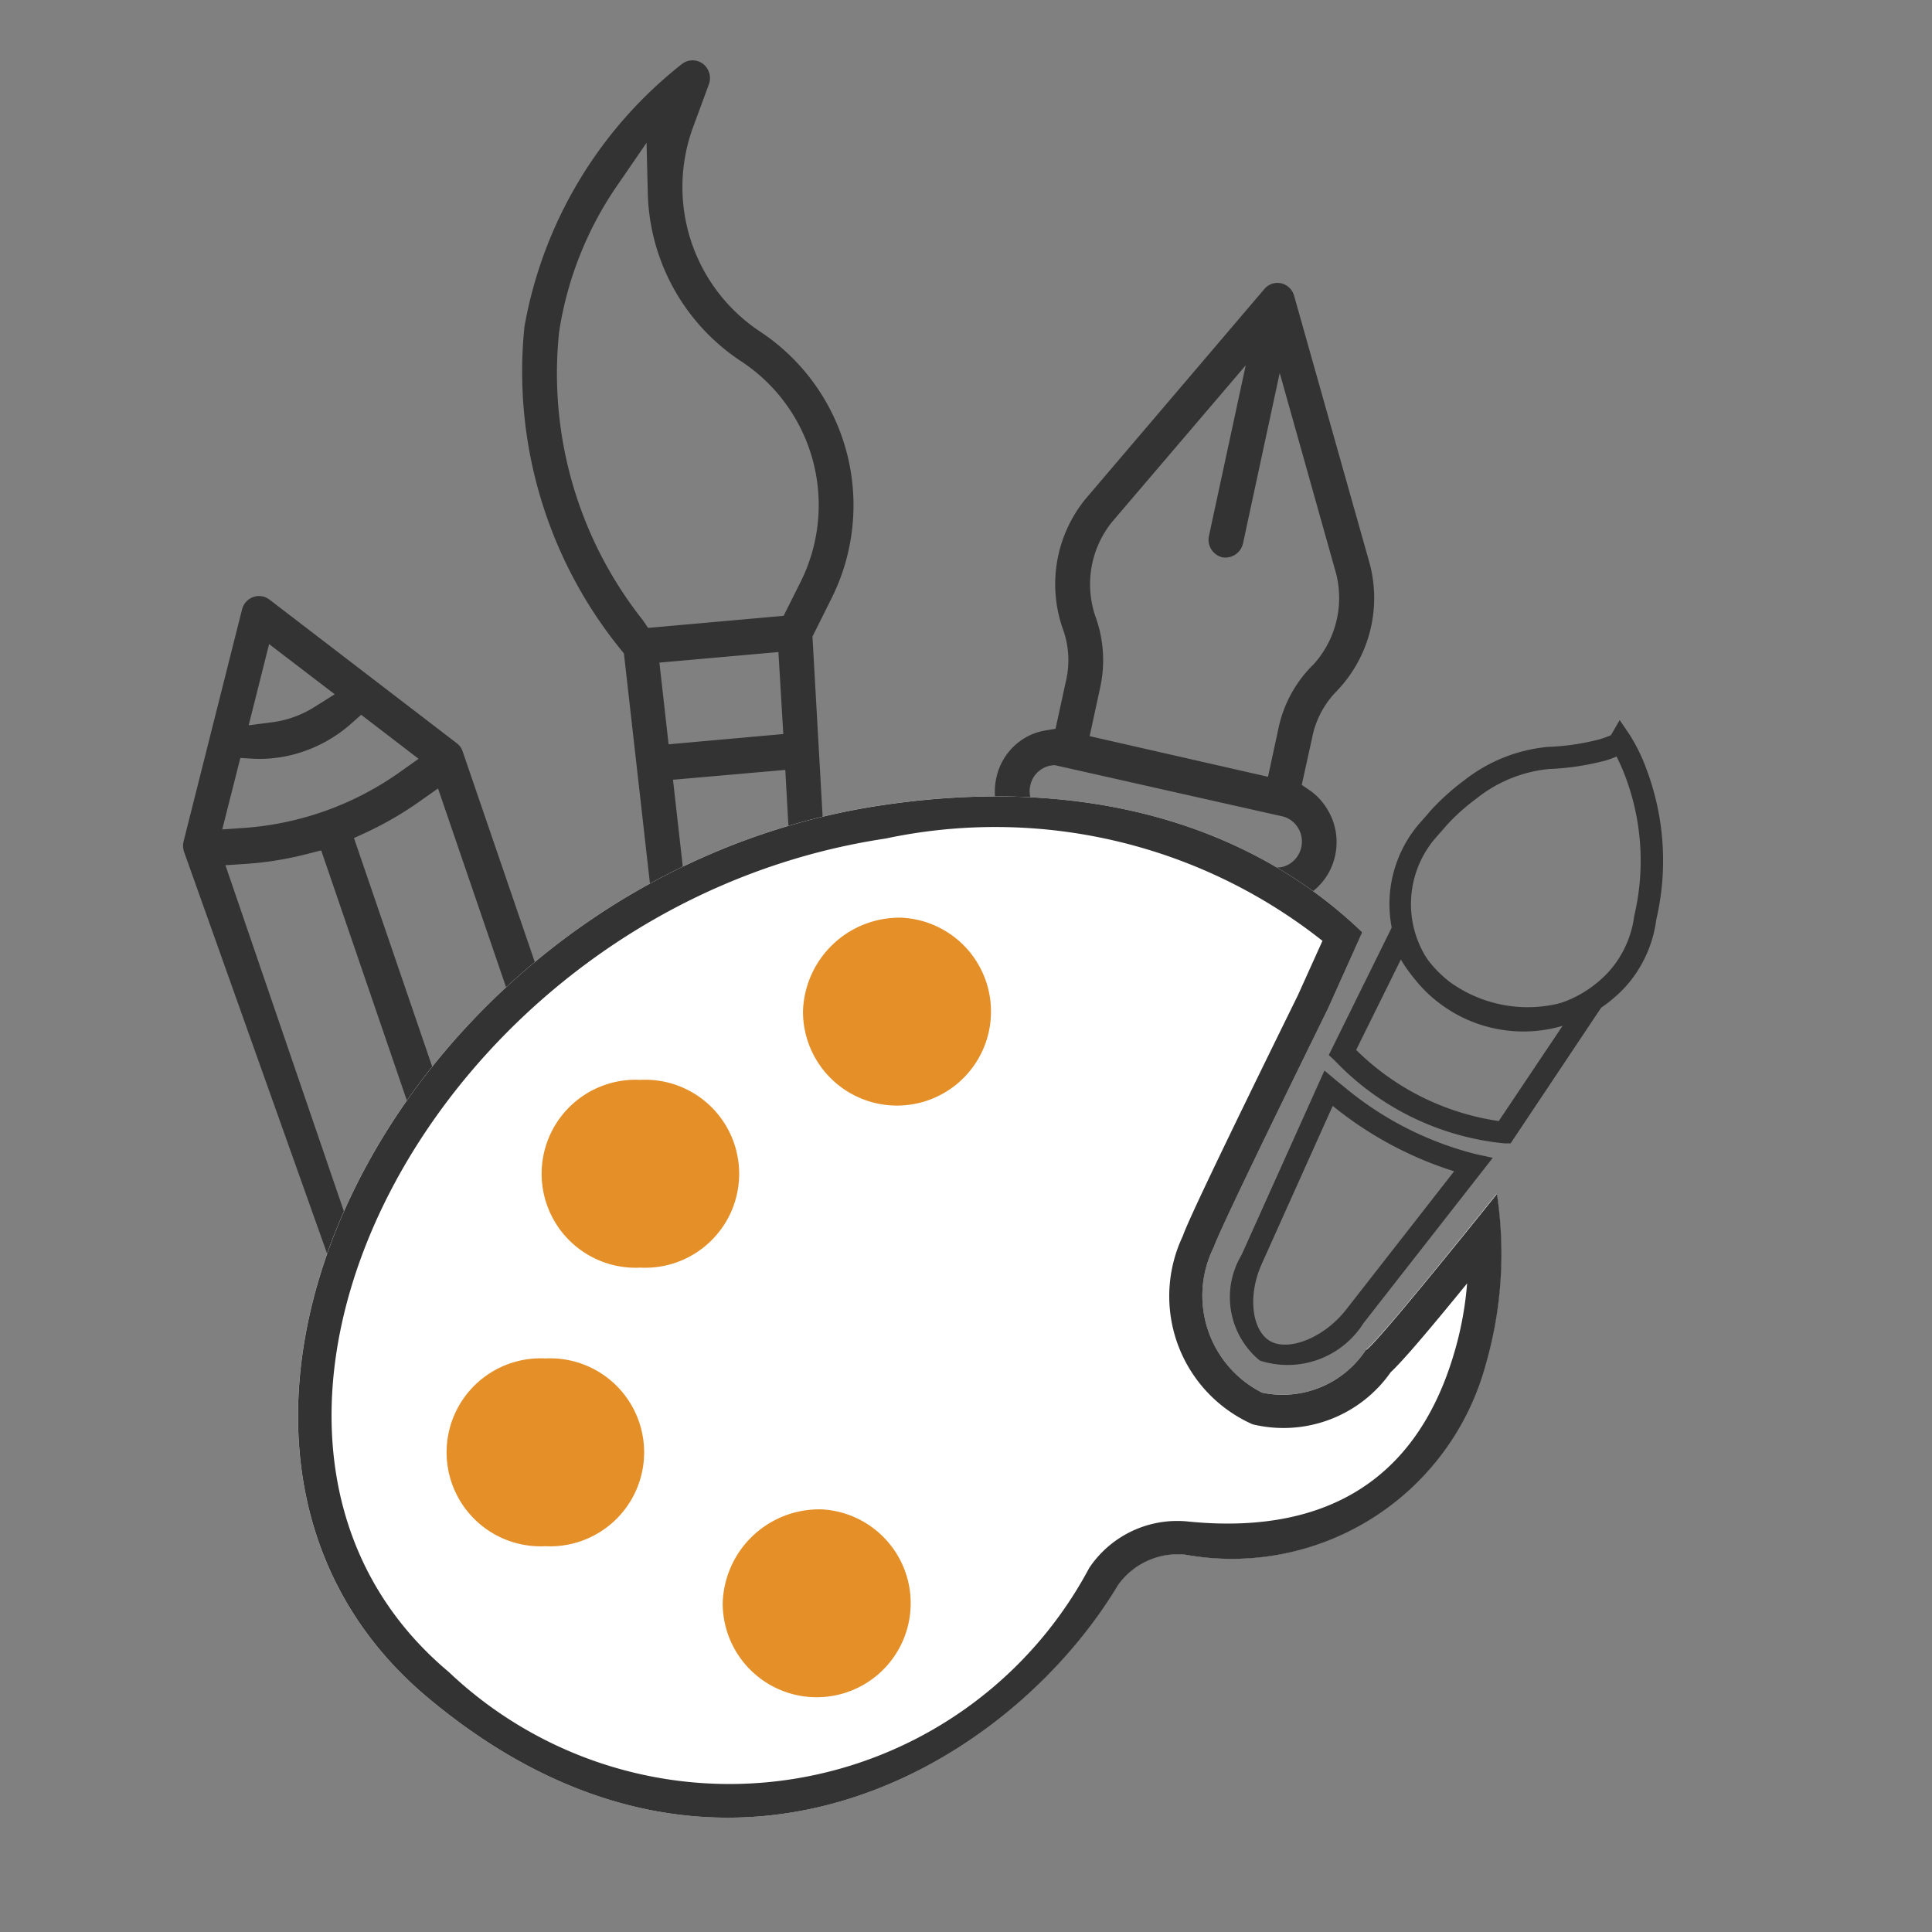 <svg xmlns="http://www.w3.org/2000/svg" width="32" height="32" viewBox="0 0 32 32"><rect x="0" y="0" width="32" height="32" fill="#808080" stroke="none"/><rect width="32" height="32" fill="#fff" opacity="0"/><g transform="translate(3 1)"><path d="M15.4-22.23l.749-.961,3.59,10.084a.31.31,0,0,1,.007.172l-.968,3.841a.294.294,0,0,1-.184.205.287.287,0,0,1-.27-.042l-3.1-2.377a.278.278,0,0,1-.1-.138l-1.589-4.639-.293.276a7.965,7.965,0,0,1-1.208.938l-.142.09.561,4.959A7.3,7.3,0,0,1,14.1-4.408,7.112,7.112,0,0,1,11.484-.054.286.286,0,0,1,11.14-.06.3.3,0,0,1,11.047-.4l.258-.7a2.871,2.871,0,0,0-1.1-3.387A3.448,3.448,0,0,1,9.023-8.928l.307-.615-.238-4.223-.273.033a7.7,7.7,0,0,1-2.66-.166L5.9-13.961l-.193.9.151.1a.985.985,0,0,1,.295.306,1.032,1.032,0,0,1,.132.769,1.014,1.014,0,0,1-.437.641.981.981,0,0,1-.369.145l-.175.029-.171.785a1.511,1.511,0,0,0,.048.864,2.233,2.233,0,0,1-.374,2.158L1.845-3.787a.283.283,0,0,1-.28.094A.29.29,0,0,1,1.352-3.9L.1-8.337a2.225,2.225,0,0,1,.553-2.116,1.508,1.508,0,0,0,.4-.763L1.226-12l-.146-.1A1,1,0,0,1,.805-12.4a1.036,1.036,0,0,1-.132-.77,1.019,1.019,0,0,1,.437-.641.986.986,0,0,1,.394-.149l.181-.025.5-2.313-.088-.1c-.365-.424.419-.576.149-1.069l.947-1.607Q16.736-22.883,15.4-22.23ZM18.33-9.668l.338-1.345-.382.049a1.72,1.72,0,0,0-.372.09,1.725,1.725,0,0,0-.342.168l-.329.207Zm-1.525-1.171.16-.142a2.33,2.33,0,0,1,.76-.453,2.223,2.223,0,0,1,.866-.133l.215.013.3-1.184-.362.025a5.078,5.078,0,0,0-2.59.932l-.3.213Zm-1.273-1.22.283-.2a5.754,5.754,0,0,1,.892-.522l.217-.1L15.066-18.31l-.284.516a8.252,8.252,0,0,1-.711,1.085l-.091.116ZM10.513-4.983a3.434,3.434,0,0,1,1.545,2.806l.02.812.456-.664a5.83,5.83,0,0,0,.992-2.466,6.58,6.58,0,0,0-1.387-4.778L12.053-9.4l-2.245.2-.271.541A2.849,2.849,0,0,0,10.513-4.983Zm-.7-6.175L9.894-9.8l1.971-.175-.152-1.353Zm1.827-.757-.288-2.559-.323.143a7.622,7.622,0,0,1-1.158.4l-.209.054.118,2.125Zm-10.6,1.9A1.641,1.641,0,0,0,.657-8.5l.934,3.323L2.2-8.006a.3.3,0,0,1,.342-.225.3.3,0,0,1,.221.354L2.154-5.051l2.219-2.6A1.647,1.647,0,0,0,4.647-9.2a2.117,2.117,0,0,1-.076-1.216l.168-.777-2.954-.673-.168.777A2.079,2.079,0,0,1,1.046-10.019Zm.6-3.354a.4.4,0,0,0-.226.069.435.435,0,0,0-.18.265.429.429,0,0,0,.059.331.414.414,0,0,0,.258.184l.079.017,3.684.829a.408.408,0,0,0,.228-.07.42.42,0,0,0,.18-.266.43.43,0,0,0-.059-.33.406.406,0,0,0-.258-.182Zm3.707-.766-.209-.083a7.686,7.686,0,0,1-1.363-.7A7.648,7.648,0,0,1,3-15.506l-.329-.279-.42,1.933,2.9.66ZM15.816-22.5l-.048,1.13a8.218,8.218,0,0,1-.363,2.1l-.027.085,2.089,6.1.231-.059a5.487,5.487,0,0,1,1.011-.164l.344-.023L15.91-22.515C17.385-22.841,15.7-22.473,15.816-22.5Z" transform="translate(19.787) rotate(180)" fill="#333"/><path d="M19.627,21.353a1.654,1.654,0,0,1-1.722.713,1.8,1.8,0,0,1-.8-2.415q.117-.339,1.889-3.945l.569-1.266c-1.712-1.646-4.372-2.644-7.982-2.1-7.918,1.2-12.638,10.467-7.5,14.774C8.89,31.145,13.69,28.3,15.512,25.252a1.213,1.213,0,0,1,1.111-.505,4.356,4.356,0,0,0,4.982-3.154,6.612,6.612,0,0,0,.184-2.82Q19.83,21.212,19.627,21.353Z" fill="#fff"/><path d="M21.3,20.257c-.668.82-1.066,1.284-1.266,1.472a2.169,2.169,0,0,1-2.287.862,2.321,2.321,0,0,1-1.156-3.118c.09-.261.707-1.549,1.907-3.99l.406-.9a8.732,8.732,0,0,0-7.236-1.694C4.153,14.018-.281,22.742,4.434,26.694A6.751,6.751,0,0,0,15.041,24.97a1.754,1.754,0,0,1,1.637-.769c2.06.207,3.726-.506,4.4-2.765A5.627,5.627,0,0,0,21.3,20.257Zm-1.668,1.1q.2-.141,2.162-2.581a6.612,6.612,0,0,1-.184,2.82,4.356,4.356,0,0,1-4.982,3.154,1.213,1.213,0,0,0-1.111.505C13.69,28.3,8.89,31.145,4.082,27.115c-5.138-4.307-.418-13.577,7.5-14.774,3.61-.545,6.27.453,7.982,2.1l-.569,1.266q-1.771,3.605-1.889,3.945a1.8,1.8,0,0,0,.8,2.415A1.654,1.654,0,0,0,19.627,21.353Z" fill="#333"/><path d="M10.613,24A1.557,1.557,0,1,1,8.97,25.56,1.6,1.6,0,0,1,10.613,24Zm-4.58-2.5a1.557,1.557,0,1,1,0,3.11,1.557,1.557,0,1,1,0-3.11Zm1.574-4.614a1.557,1.557,0,1,1,0,3.11,1.557,1.557,0,1,1,0-3.11ZM11.94,14.2A1.557,1.557,0,1,1,10.3,15.75,1.6,1.6,0,0,1,11.94,14.2Z" fill="#e48f27"/><path d="M22.639,11.371a3.966,3.966,0,0,0,.853-.125c.148-.044.194-.075.189-.067l.146-.253.164.242a2.905,2.905,0,0,1,.28.572,4.3,4.3,0,0,1,.162,2.493,2.054,2.054,0,0,1-.5,1.1,2.3,2.3,0,0,1-3.122.26,2.042,2.042,0,0,1-.275-2.983l.116-.132c.03-.037.085-.1.163-.176a3.847,3.847,0,0,1,.437-.377A2.628,2.628,0,0,1,22.639,11.371Zm-1.174.848a3.479,3.479,0,0,0-.4.341c-.069.069-.116.122-.143.155l-.121.137a1.676,1.676,0,0,0,.228,2.454,1.935,1.935,0,0,0,2.621-.216,1.707,1.707,0,0,0,.418-.92,3.961,3.961,0,0,0-.144-2.3,3.3,3.3,0,0,0-.149-.34,1.444,1.444,0,0,1-.182.067,4.3,4.3,0,0,1-.935.14A2.275,2.275,0,0,0,21.464,12.219Z" fill="#333"/><path d="M17.564,19.786l1.373-3.054.185.155c.039.033.083.068.135.11a5.5,5.5,0,0,0,2.183,1.118l.285.062-.179.229-1.96,2.507a1.488,1.488,0,0,1-1.72.622A1.36,1.36,0,0,1,17.564,19.786Zm.334.15c-.242.538-.157,1.113.145,1.28s.884-.052,1.255-.527L21.085,18.4a6.072,6.072,0,0,1-2.011-1.083Z" fill="#333"/><path d="M21.01,15.262a2.2,2.2,0,0,0,2.263.195l.56-.235-1.813,2.716h-.1a4.48,4.48,0,0,1-2.811-1.37l-.1-.093,1.21-2.452.151.385A2.036,2.036,0,0,0,21.01,15.262Zm-.806-.372-.742,1.5a4.218,4.218,0,0,0,2.362,1.178L22.9,15.963A2.373,2.373,0,0,1,20.2,14.889Z" fill="#333"/></g></svg>
